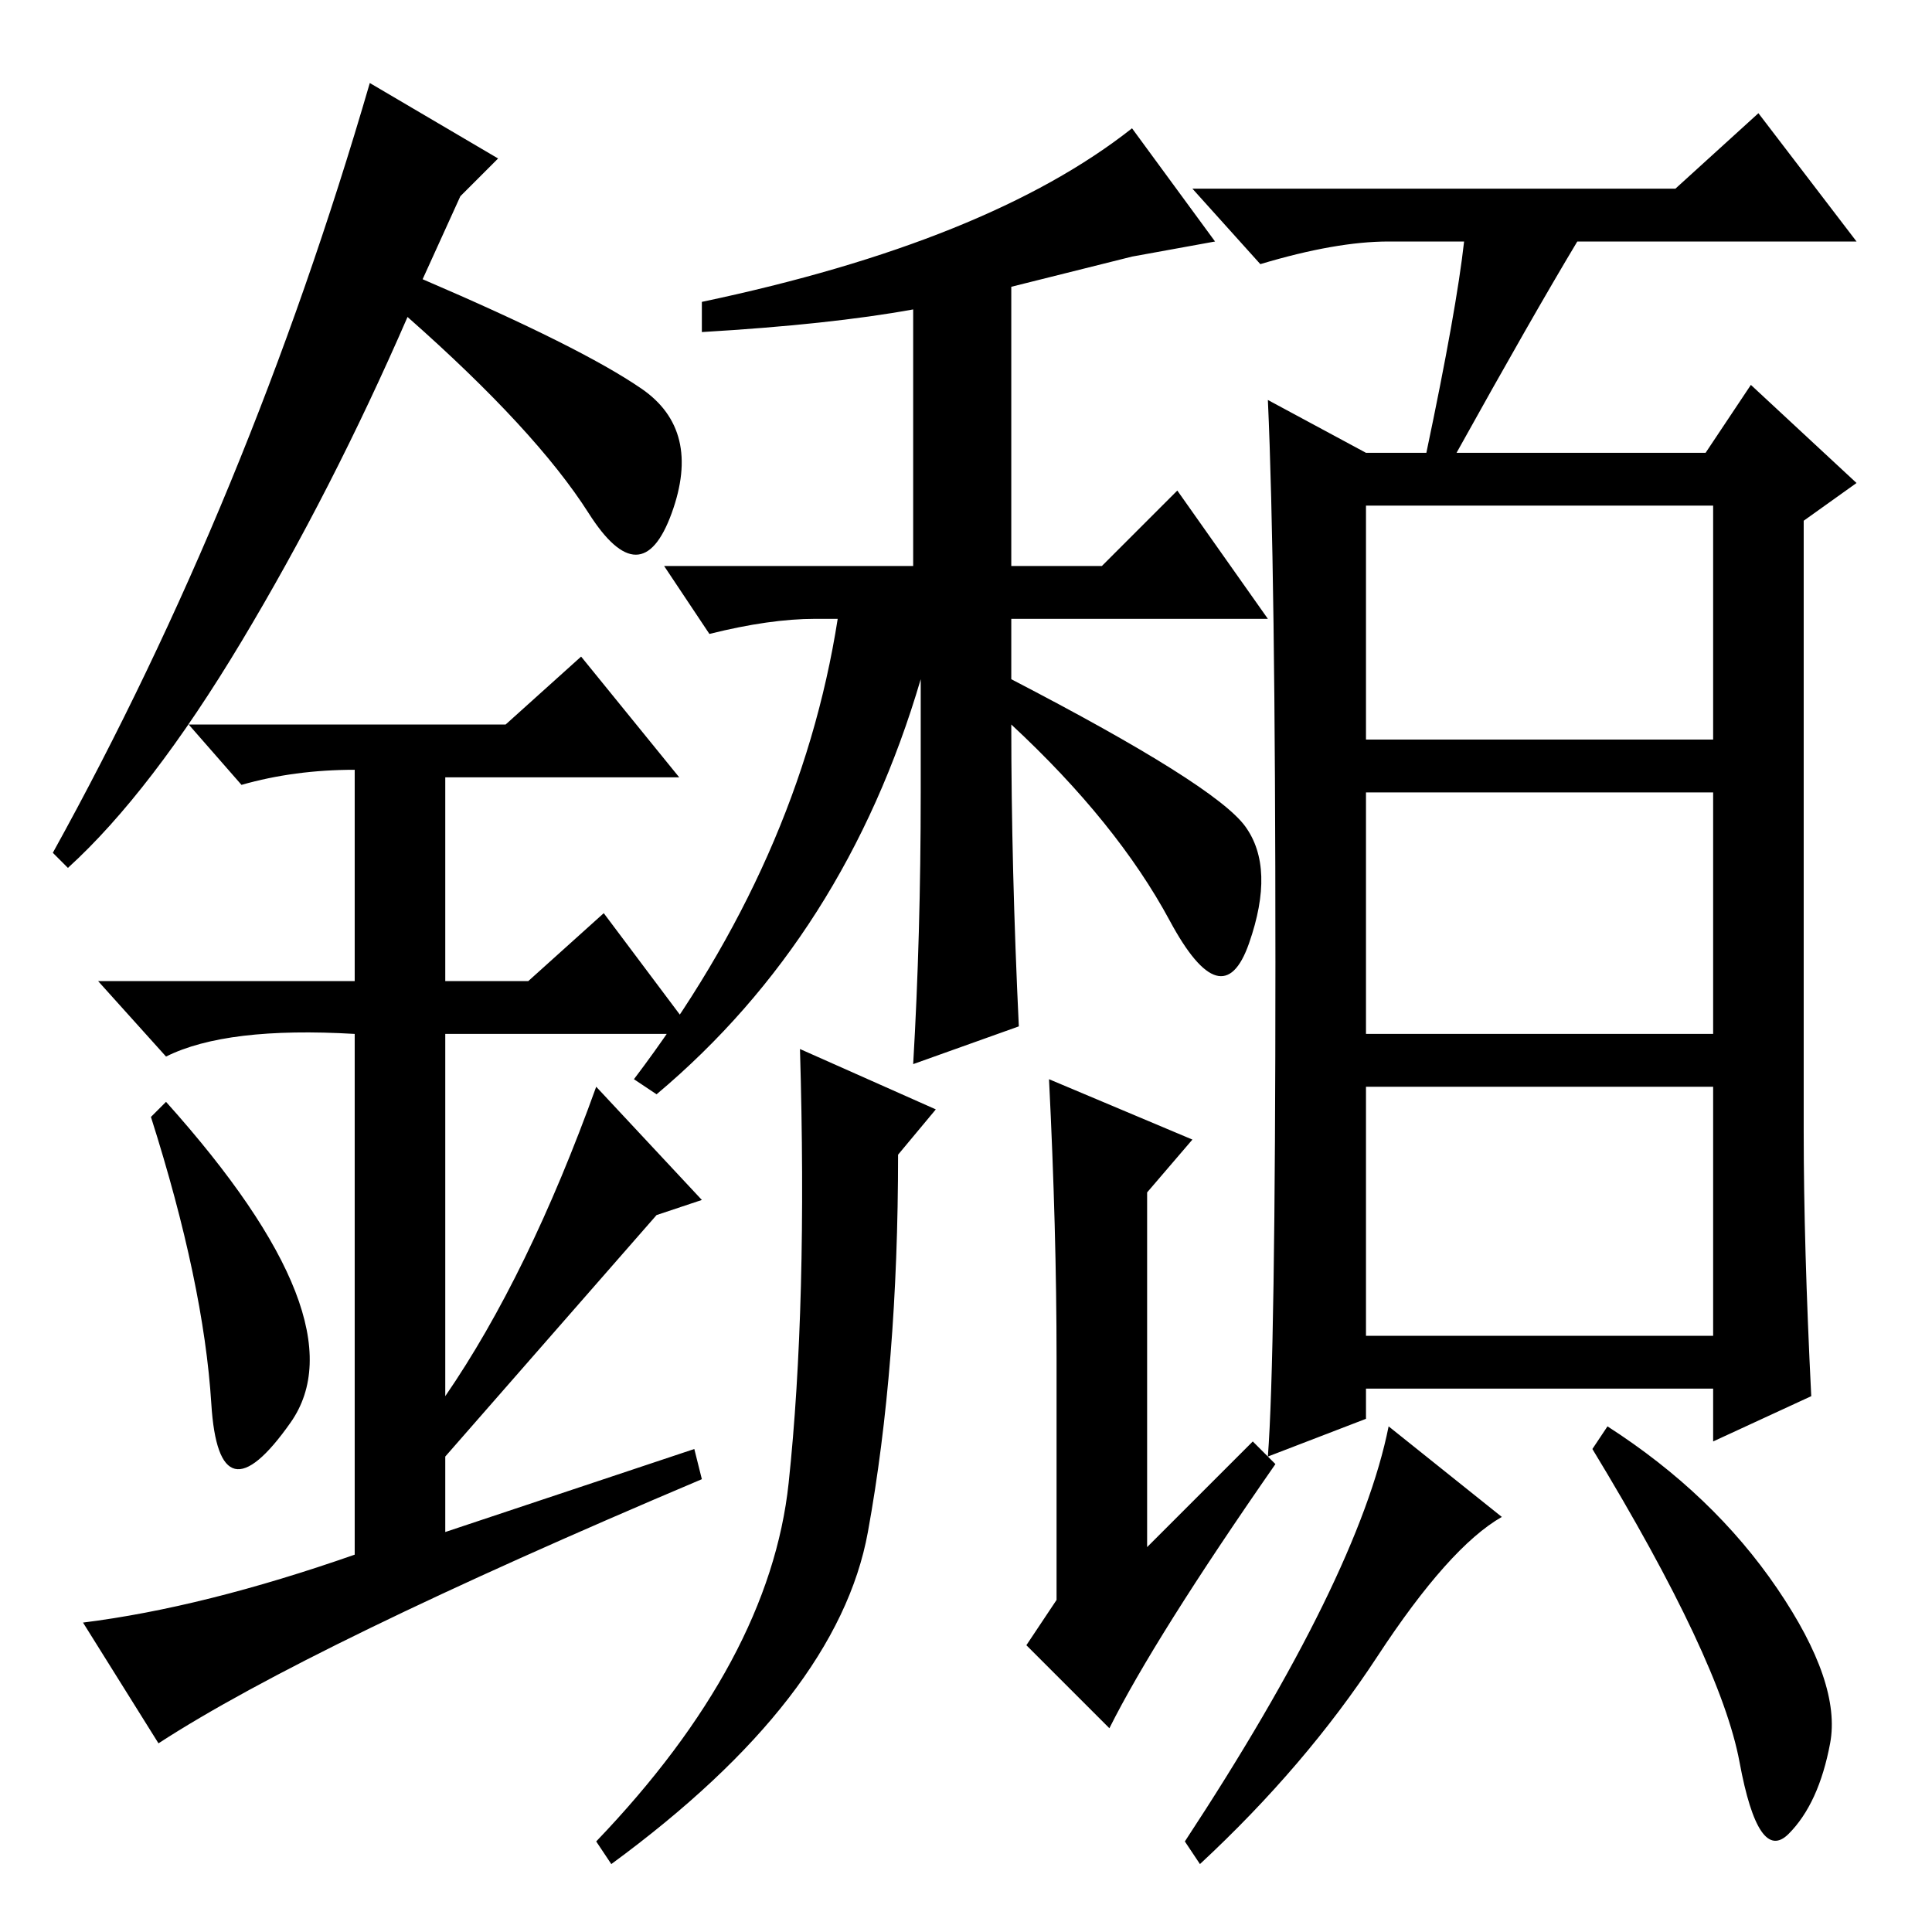 <?xml version="1.0" standalone="no"?>
<!DOCTYPE svg PUBLIC "-//W3C//DTD SVG 1.1//EN" "http://www.w3.org/Graphics/SVG/1.1/DTD/svg11.dtd" >
<svg xmlns="http://www.w3.org/2000/svg" xmlns:xlink="http://www.w3.org/1999/xlink" version="1.1" viewBox="0 -36 256 256">
  <g transform="matrix(1 0 0 -1 0 220)">
   <path fill="currentColor"
d="M93 216q38 8 57 23l11 -15l-11 -2l-16 -4v-37h12l10 10l12 -17h-34v-8q27 -14 31 -19.5t0.5 -15.5t-10.5 3t-21 26q0 -19 1 -40l-14 -5q1 17 1 36v15q-10 -34 -35 -55l-3 2q22 29 27 61h-3q-6 0 -14 -2l-6 9h33v34q-11 -2 -28 -3v4zM124 109l-5 -6q0 -28 -4 -50t-34 -44
l-2 3q23 24 25.5 47.5t1.5 57.5zM158 105l-6 -7v-47l14 14l3 -3q-16 -23 -22 -35l-11 11l4 6v32q0 17 -1 37zM28 70q-1 16 -8 38l2 2q26 -29 16.5 -42.5t-10.5 2.5zM77 169l13 -16h-31v-27h11l10 9l12 -16h-33v-48q11 16 20 41l14 -15l-6 -2l-28 -32v-10l33 11l1 -4
q-52 -22 -72 -35l-10 16q16 2 36 9v69q-17 1 -25 -3l-9 10h34v28q-8 0 -15 -2l-7 8h42zM9 141l-2 2q26 47 42 102l17 -10l-5 -5l-5 -11q21 -9 29 -14.5t4 -16.5t-11 0t-24 26q-10 -23 -22 -43t-23 -30zM222 231l11 10l13 -17h-37q-6 -10 -16 -28h33l6 9l14 -13l-7 -5v-81
q0 -15 1 -35l-13 -6v7h-46v-4l-13 -5q1 13 1 65.5t-1 74.5l13 -7h8q4 19 5 28h-10q-7 0 -17 -3l-9 10h64zM181 158h46v31h-46v-31zM181 119h46v32h-46v-32zM181 79h46v33h-46v-33zM199 55q-7 -4 -16.5 -18.5t-23.5 -27.5l-2 3q23 35 27 55zM235.5 45.5q8.5 -12.5 7 -20.5
t-5.5 -12t-6.5 9.5t-19.5 41.5l2 3q14 -9 22.5 -21.5z" />
  </g>

</svg>
